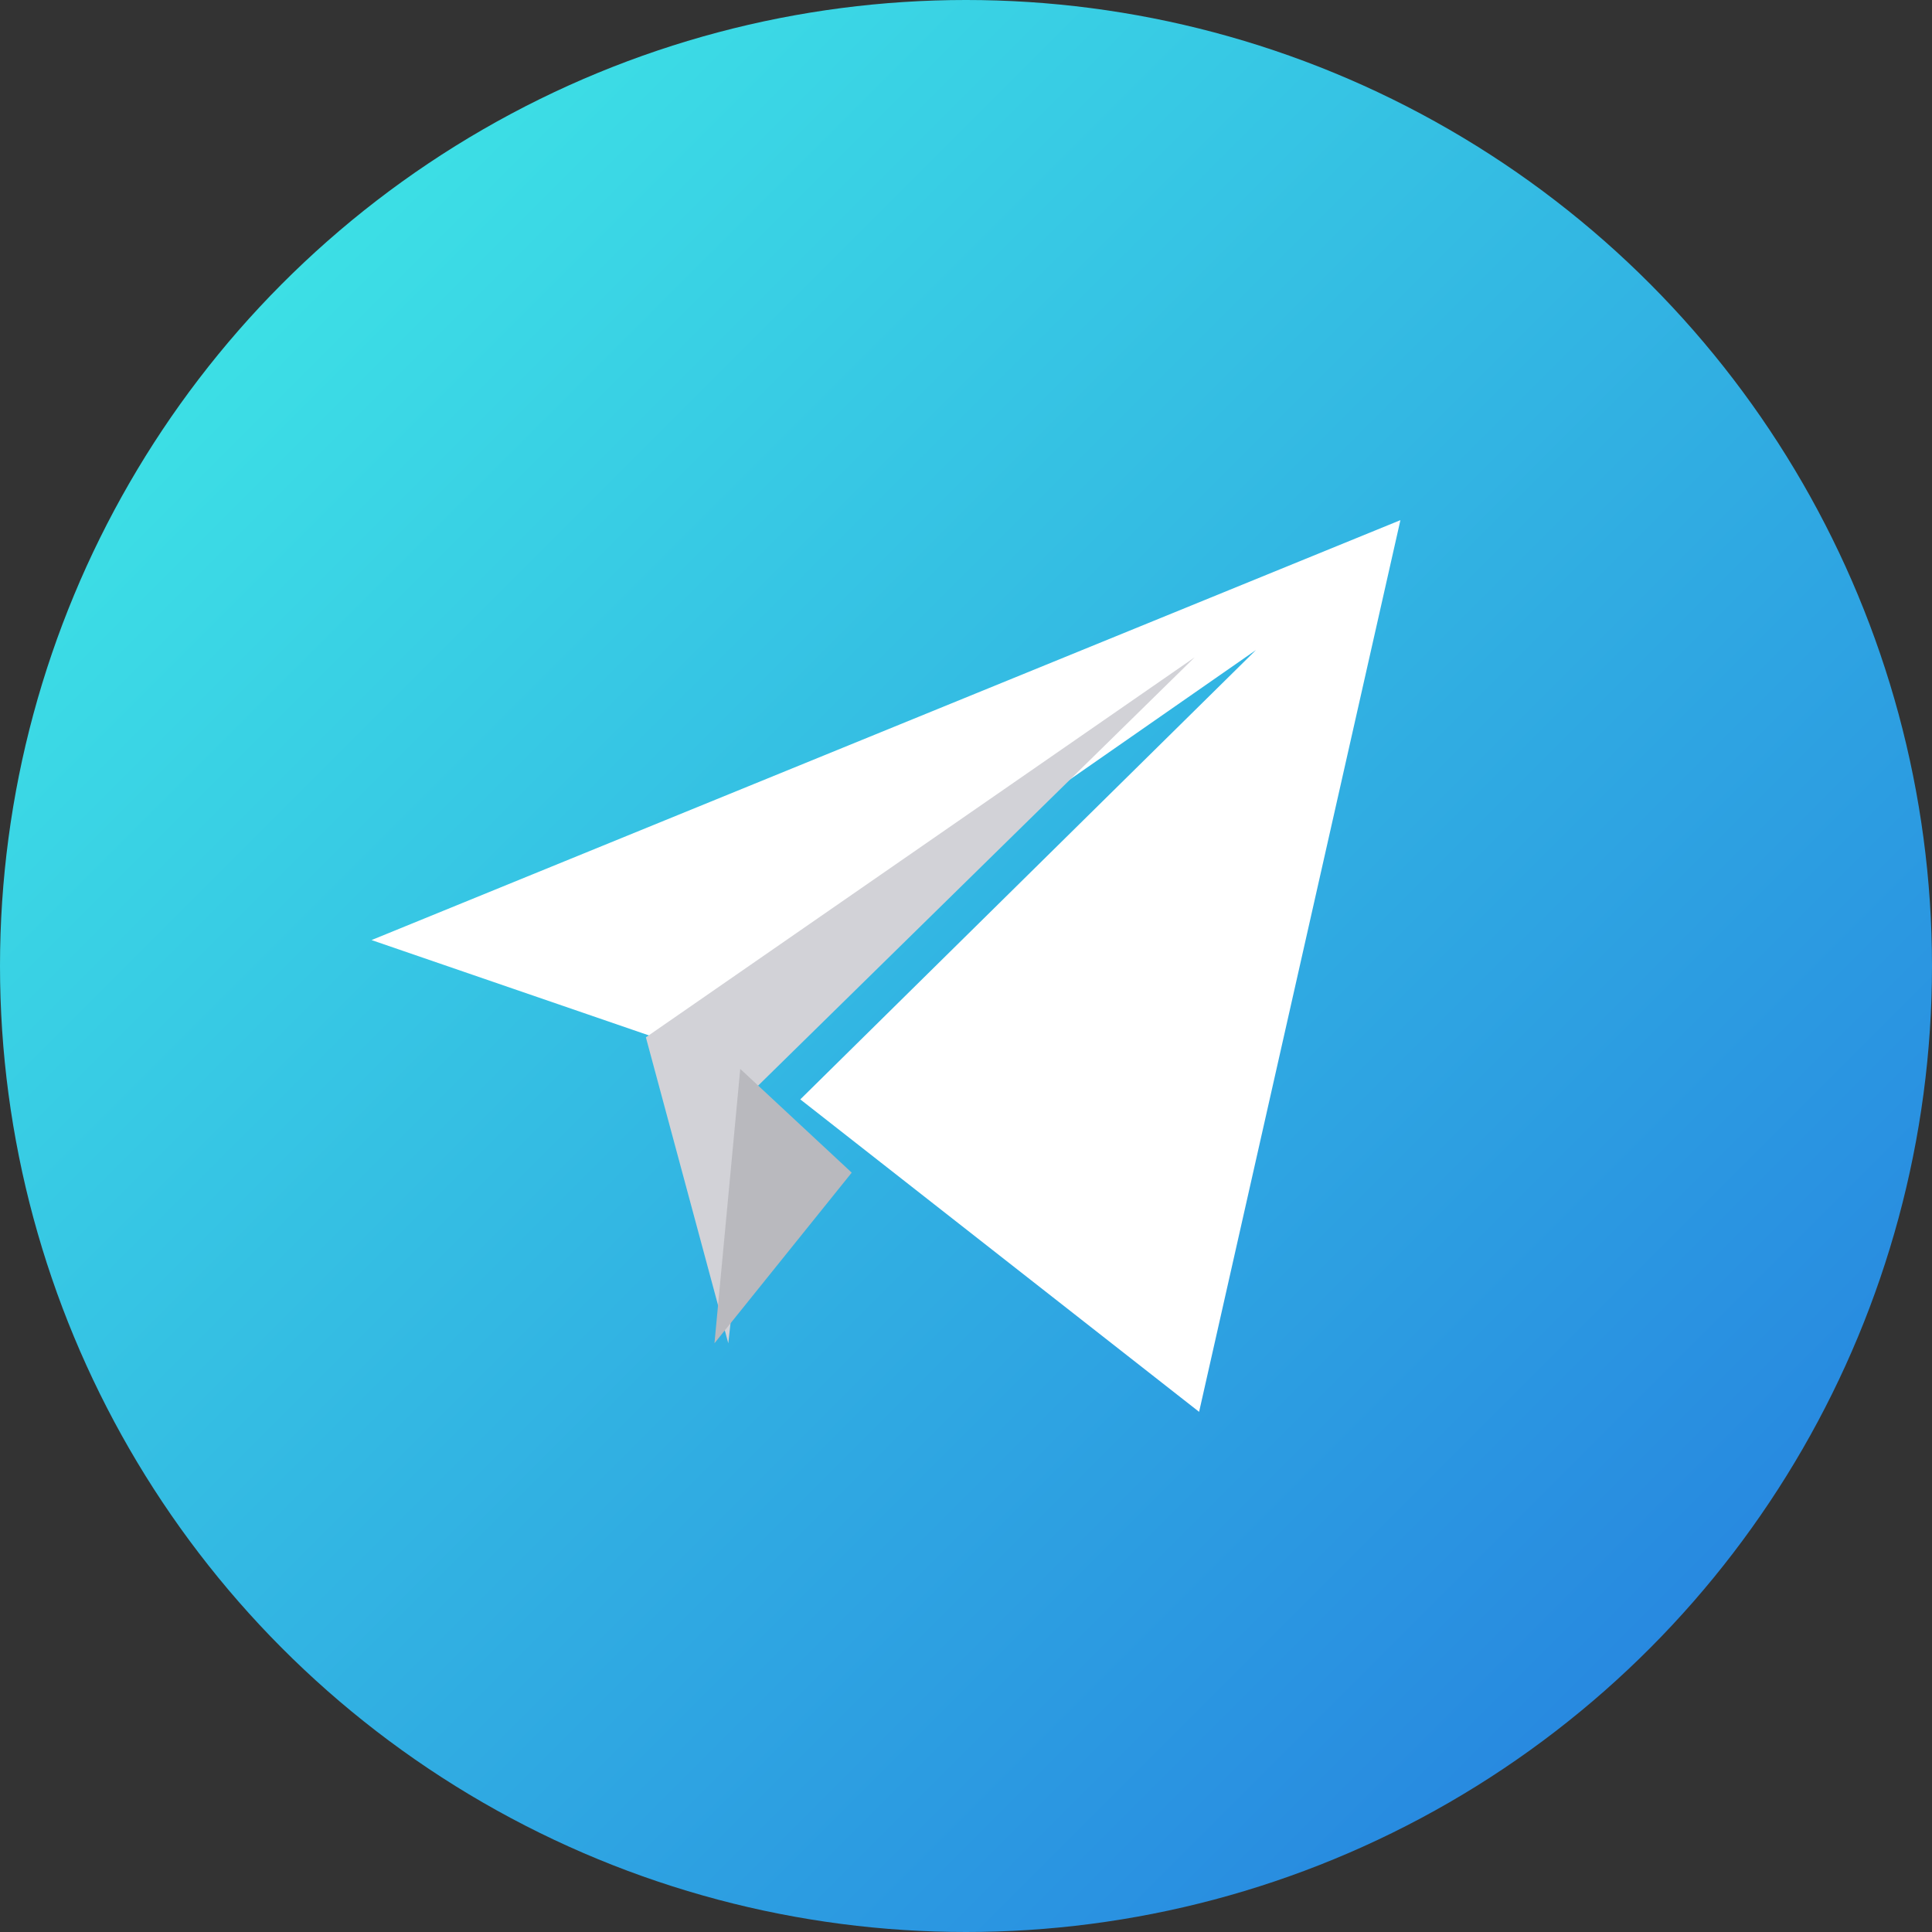 <?xml version="1.0" encoding="UTF-8"?>
<svg width="26px" height="26px" viewBox="0 0 26 26" version="1.1" xmlns="http://www.w3.org/2000/svg" xmlns:xlink="http://www.w3.org/1999/xlink">
    <rect x="0" y="0" width="26" height="26" fill="#333333" stroke="none"/>
    <!-- Generator: Sketch 52.6 (67491) - http://www.bohemiancoding.com/sketch -->
    <title>telegram</title>
    <desc>Created with Sketch.</desc>
    <defs>
        <linearGradient x1="3.489%" y1="3.489%" x2="100%" y2="100%" id="linearGradient-1">
            <stop stop-color="#40EDE6" offset="0%"></stop>
            <stop stop-color="#2377DF" offset="100%"></stop>
        </linearGradient>
    </defs>
    <g id="Symbols" stroke="none" stroke-width="1" fill="none" fill-rule="evenodd">
        <g id="footer" transform="translate(-837, -6)">
            <g id="соц" transform="translate(837, 6)">
                <g id="telegram">
                    <circle id="Oval" fill="url(#linearGradient-1)" cx="13" cy="13" r="13"></circle>
                    <g id="Group" transform="translate(5, 7)">
                        <polygon id="Path" fill="#FFFFFF" points="5.77 7.795 11.137 12 13.846 0 0 5.651 4.213 7.099 11.902 1.748"></polygon>
                        <polygon id="Path" fill="#D2D2D7" points="3.692 6.96 4.801 11.077 5.187 7.625 11.077 1.846"></polygon>
                        <polygon id="Path" fill="#B9B9BE" points="6.462 8.781 4.615 11.077 4.962 7.385"></polygon>
                    </g>
                </g>
            </g>
        </g>
    </g>
</svg>